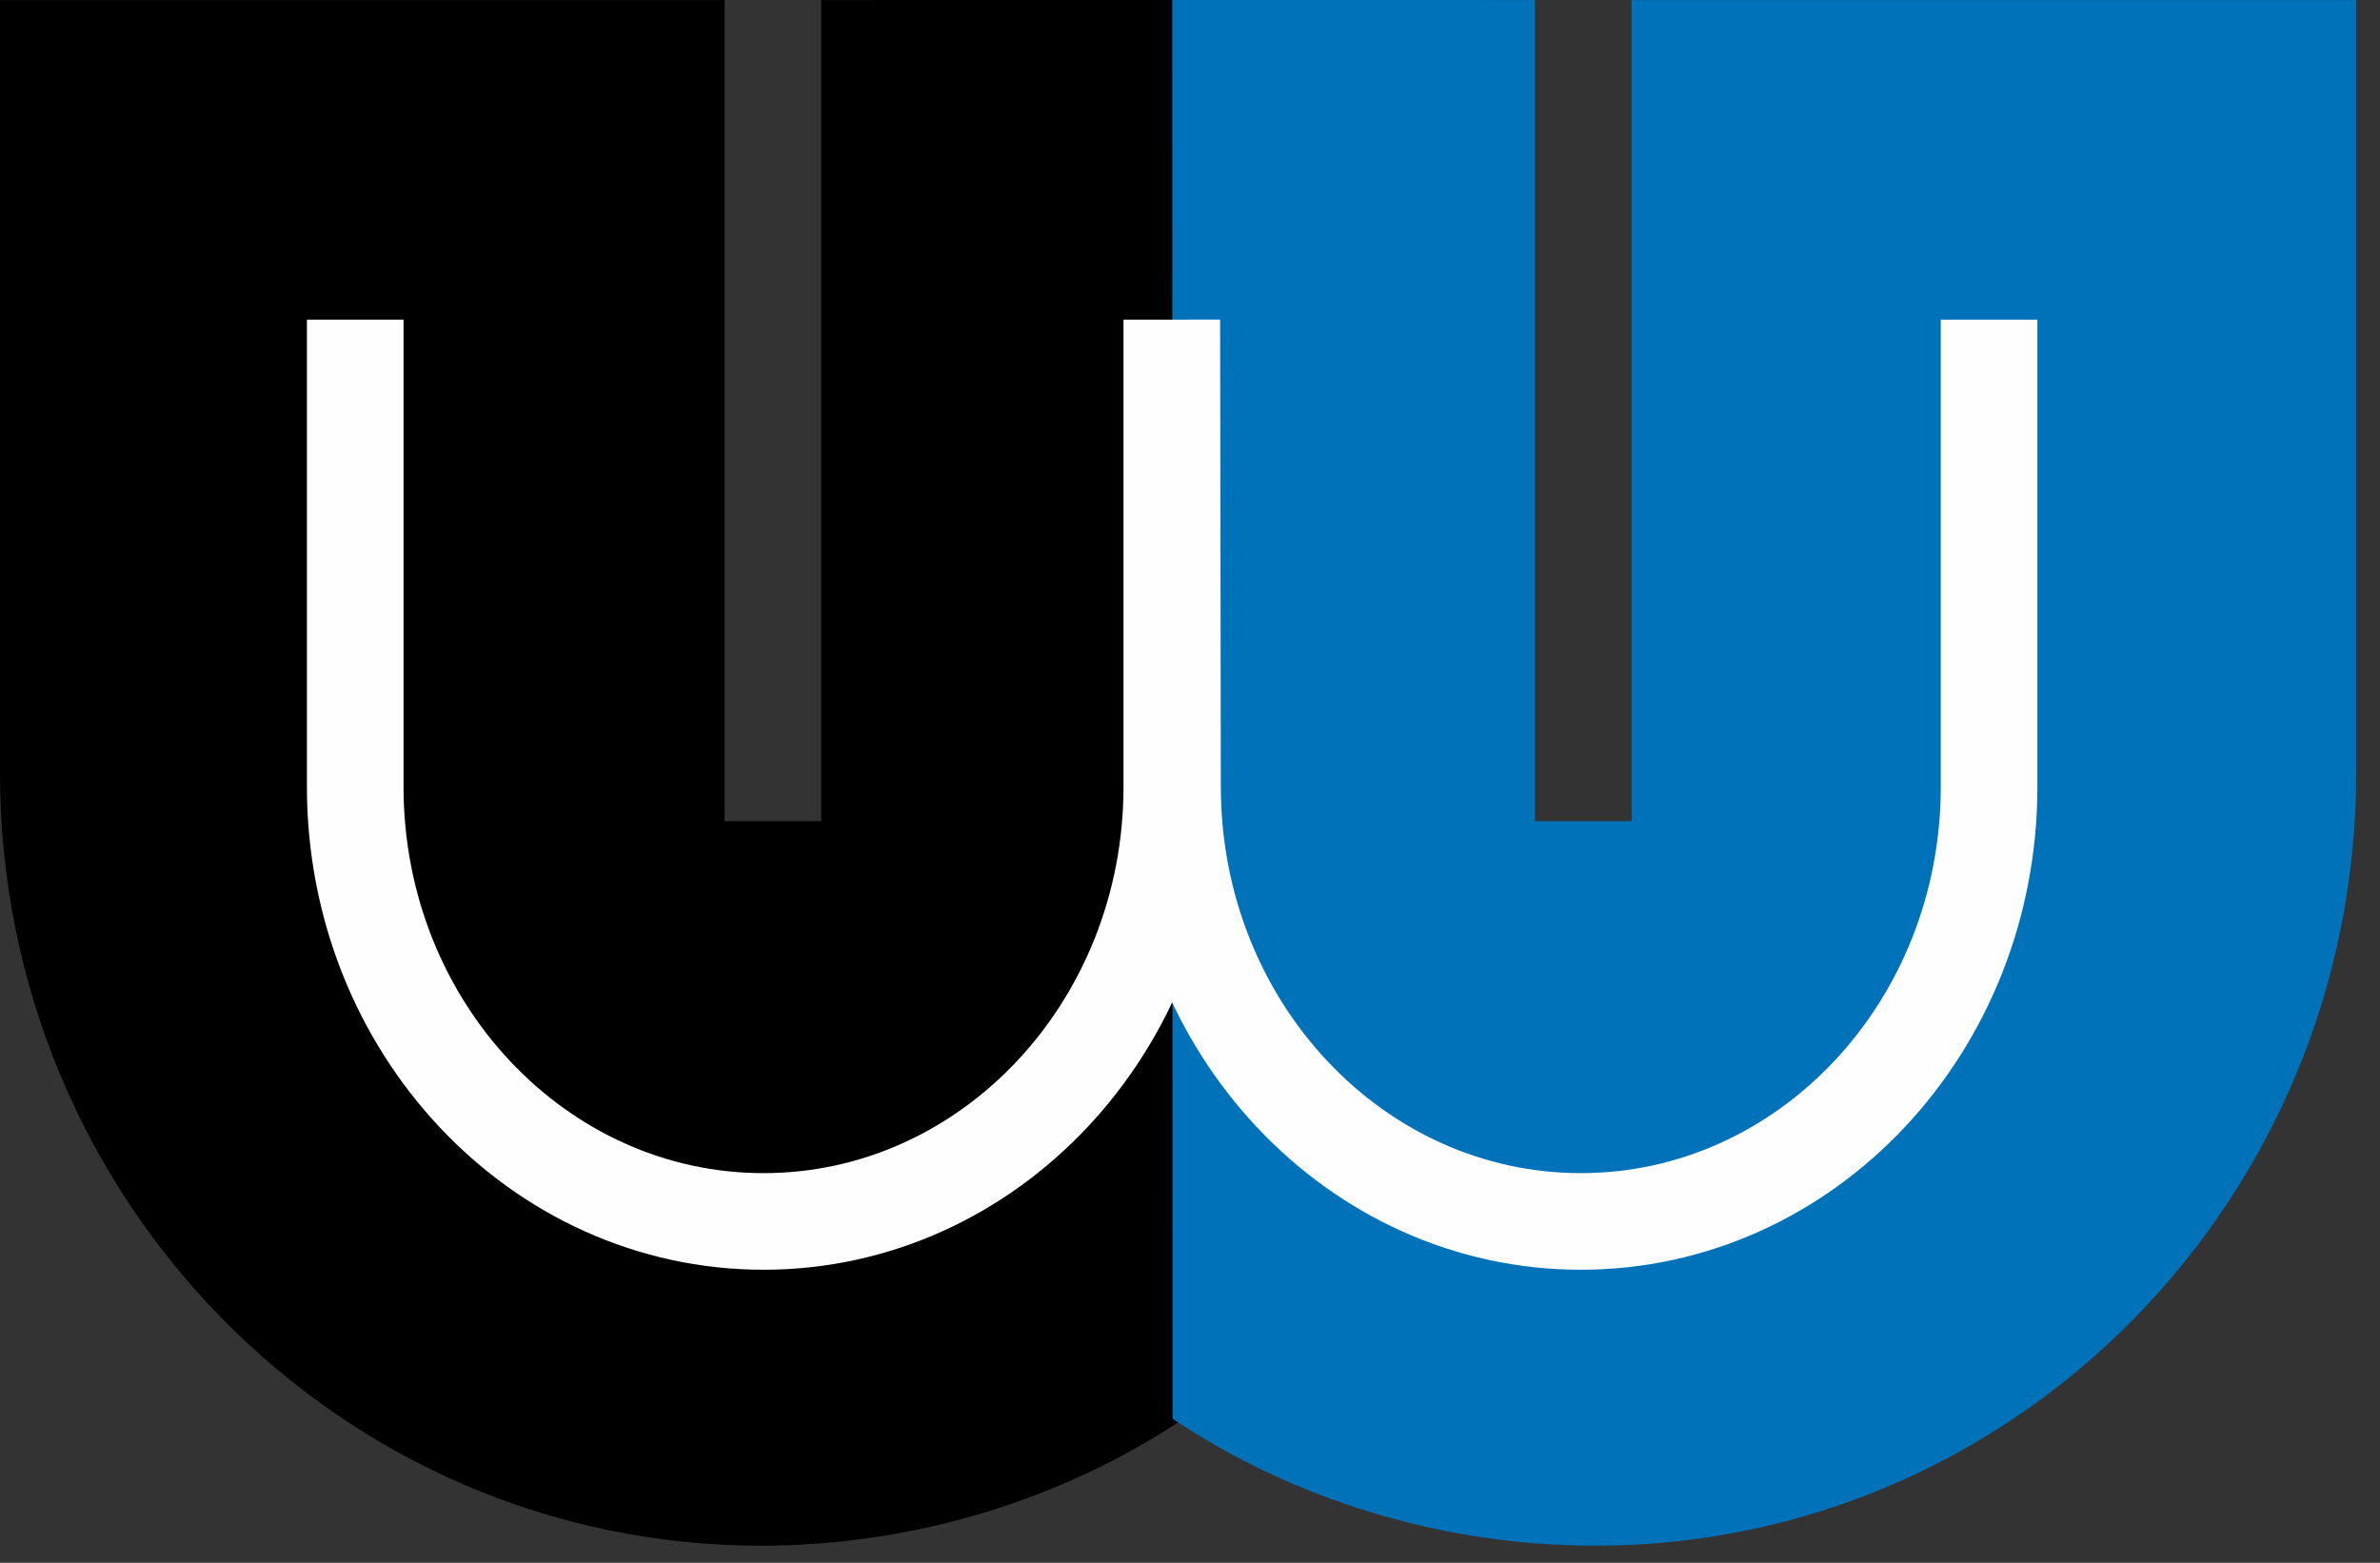 <?xml version="1.0" encoding="UTF-8" standalone="no"?>
<svg width="67px" height="44px" viewBox="0 0 67 44" version="1.1" xmlns="http://www.w3.org/2000/svg" xmlns:xlink="http://www.w3.org/1999/xlink" xmlns:sketch="http://www.bohemiancoding.com/sketch/ns">
    <rect x="0" y="0" width="67" height="44" fill="#333333" stroke="none"/>
    <!-- Generator: Sketch 3.0.3 (7891) - http://www.bohemiancoding.com/sketch -->
    <title>Fill 2 + Fill 11 + Stroke 15</title>
    <desc>Created with Sketch.</desc>
    <defs></defs>
    <g id="Page-1" stroke="none" stroke-width="1" fill="none" fill-rule="evenodd" sketch:type="MSPage">
        <g id="Fill-2-+-Fill-11-+-Stroke-15" sketch:type="MSLayerGroup">
            <path d="M33.33,0 L33.322,39.942 C29.945,42.203 25.765,43.518 21.418,43.518 C9.589,43.518 0,33.776 0,21.759 L0,0.001 L20.399,0.001 L20.399,23.119 L23.118,23.119 L23.118,0.001 L33.33,0" id="Fill-2" fill="#000000" sketch:type="MSShapeGroup"></path>
            <path d="M33,0 L33.008,39.942 C36.385,42.203 40.565,43.518 44.912,43.518 C56.741,43.518 66.33,33.776 66.33,21.759 L66.33,0.001 L45.932,0.001 L45.932,23.119 L43.212,23.119 L43.212,0.001 L33,0" id="Fill-11" fill="#0072BA" sketch:type="MSShapeGroup"></path>
            <path d="M55.995,9 L55.995,22.15 C55.995,28.91 50.849,34.389 44.502,34.389 C38.154,34.389 33.008,28.91 33.008,22.15 L32.988,9 L32.988,22.15 C32.988,28.91 27.842,34.389 21.494,34.389 C15.146,34.389 10,28.91 10,22.15 L10,9" id="Stroke-15" stroke="#FEFEFE" stroke-width="2.72" sketch:type="MSShapeGroup"></path>
        </g>
    </g>
</svg>